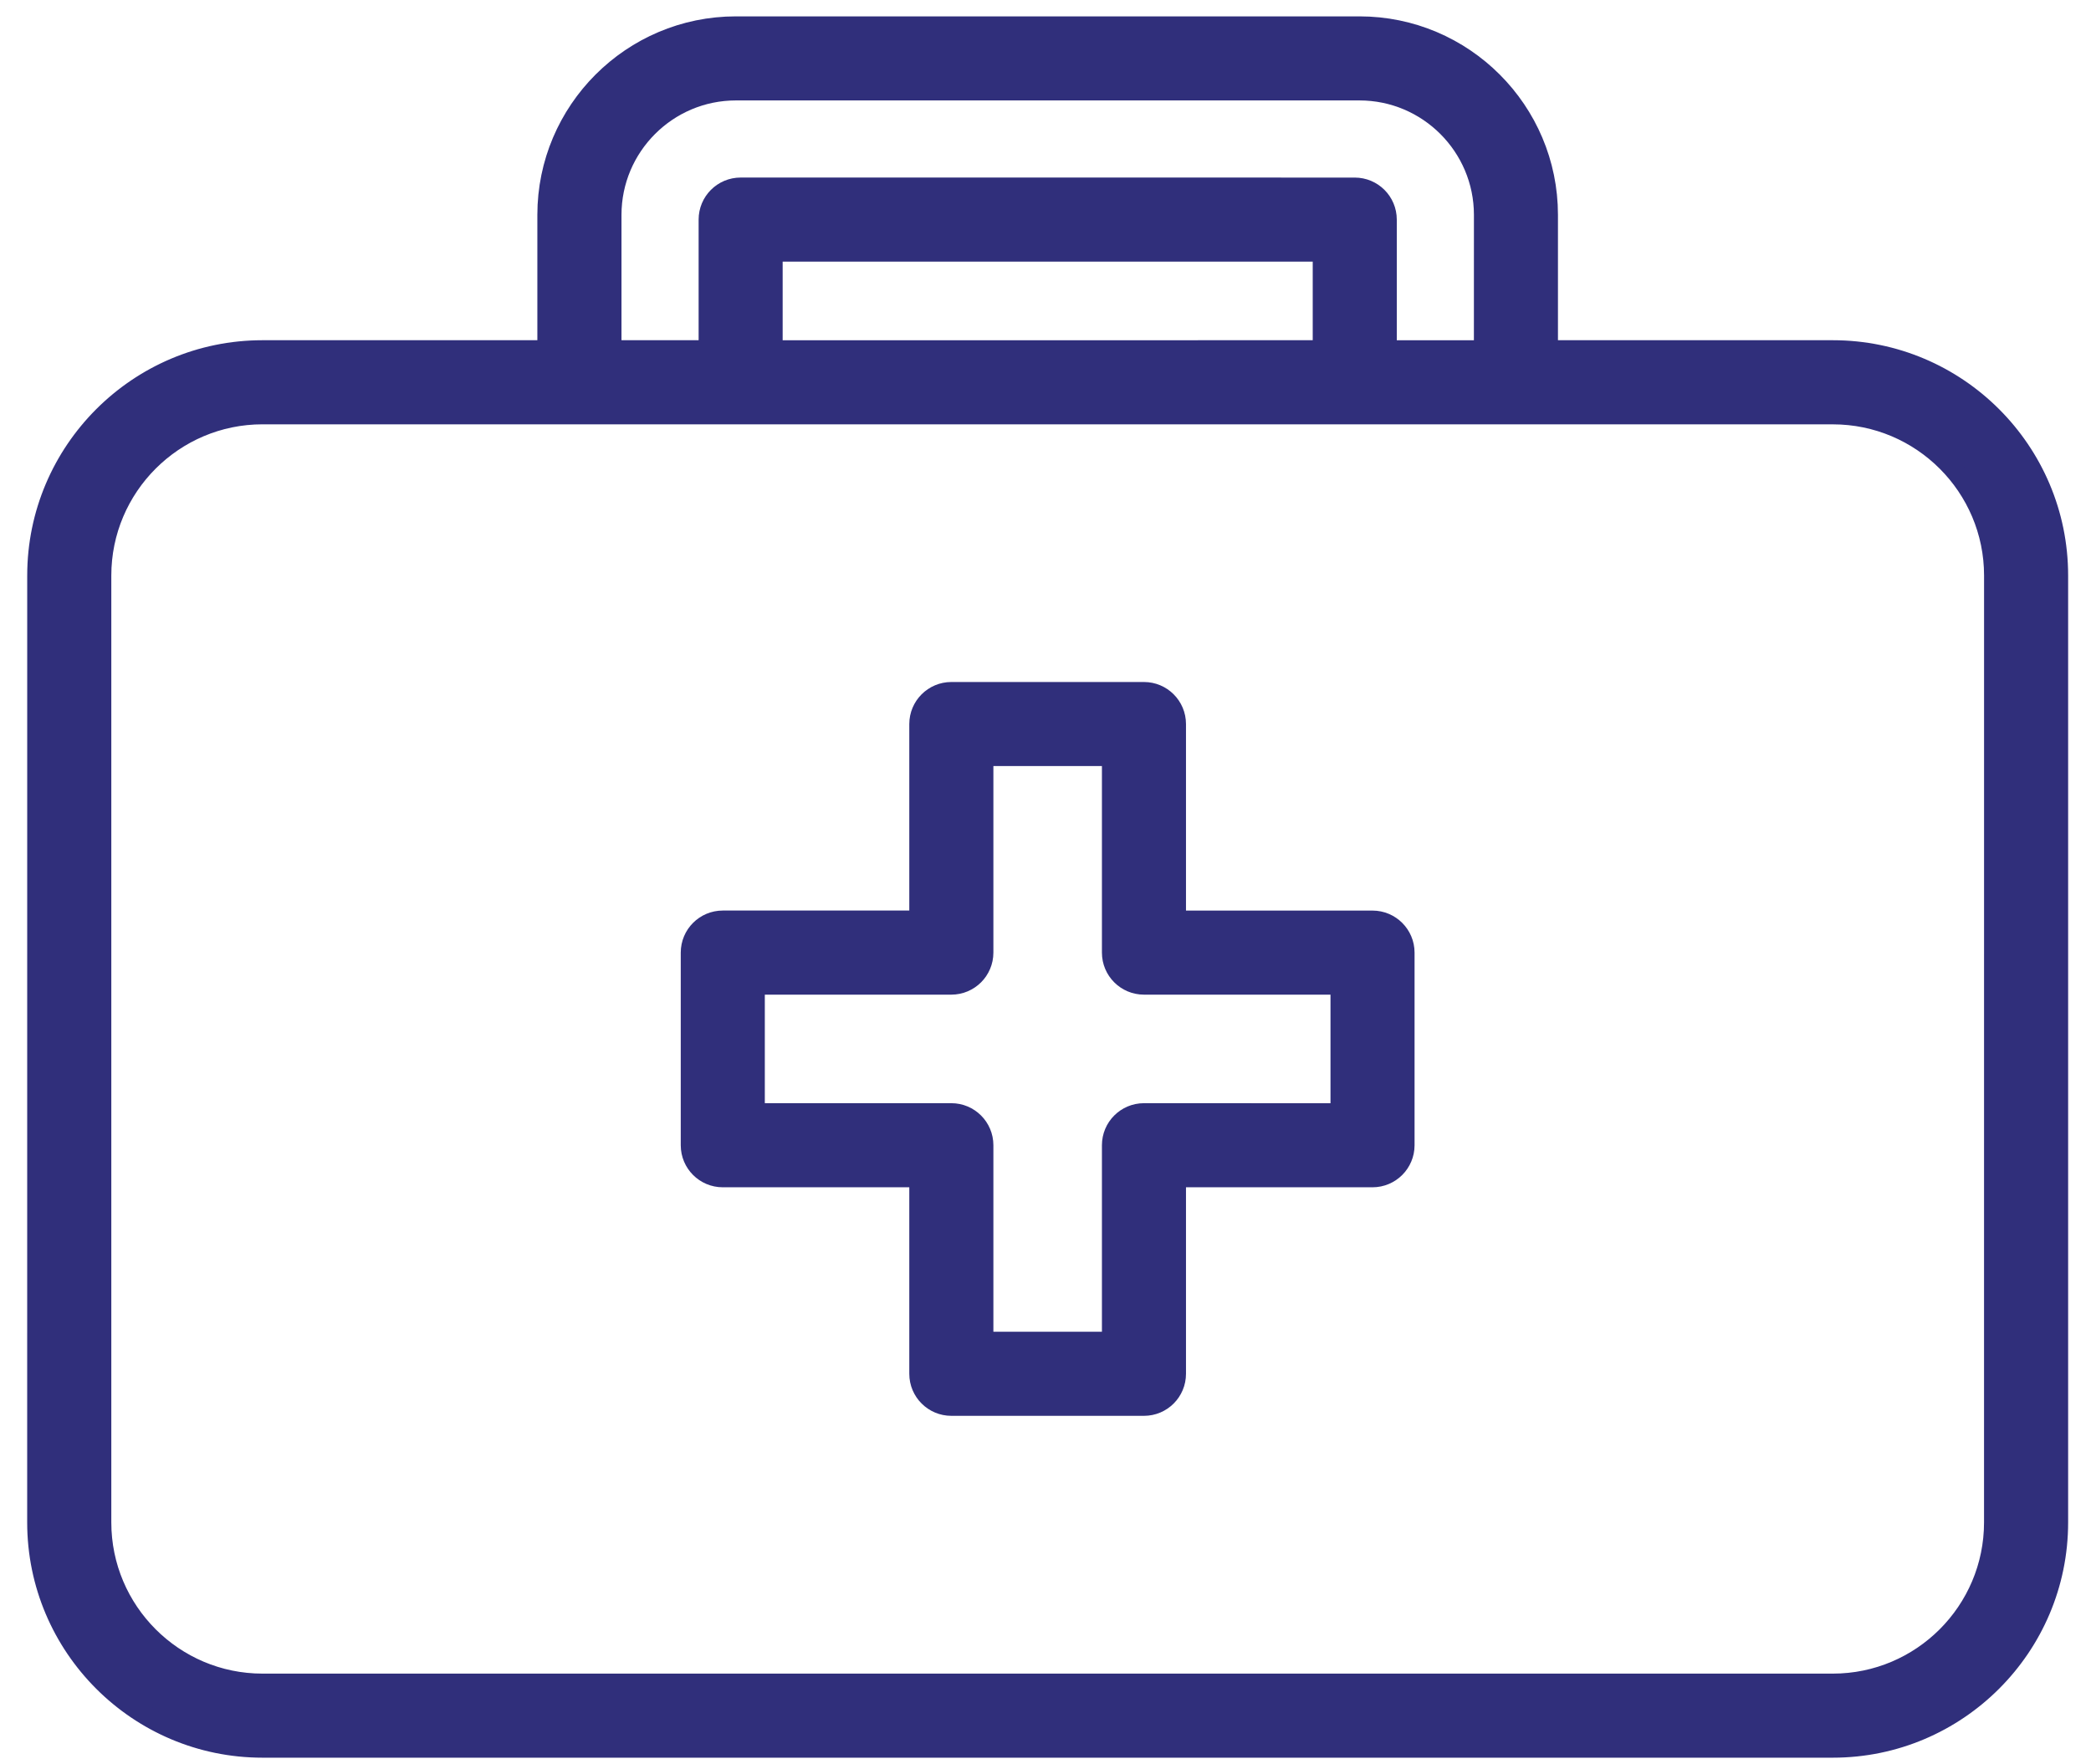 <svg width="64" height="54" viewBox="0 0 64 54" fill="none" xmlns="http://www.w3.org/2000/svg">
<path d="M22.523 0.801H41.61C44.795 0.801 47.385 3.392 47.385 6.577V10.713H56.099C59.904 10.713 63 13.809 63 17.615V46.596C63 50.401 59.904 53.497 56.099 53.497H8.033C4.227 53.497 1.132 50.401 1.132 46.596L1.133 17.615C1.133 13.81 4.228 10.713 8.033 10.713H16.747V6.577C16.747 3.392 19.338 0.801 22.523 0.801H22.523ZM45.413 6.577C45.413 4.48 43.707 2.774 41.611 2.774H22.524C20.428 2.774 18.722 4.48 18.722 6.577V10.713H21.683V6.721C21.683 6.176 22.124 5.734 22.67 5.734L41.465 5.735C42.01 5.735 42.452 6.176 42.452 6.722V10.714H45.412L45.413 6.577ZM23.655 7.708V10.714L40.479 10.713V7.708L23.655 7.708ZM8.034 12.687C5.317 12.687 3.107 14.897 3.107 17.615V46.596C3.107 49.313 5.317 51.524 8.034 51.524L56.099 51.524C58.816 51.524 61.026 49.314 61.026 46.596L61.027 17.616C61.027 14.898 58.816 12.688 56.1 12.688L8.034 12.687Z" fill="#302F7B" stroke="#302F7B" stroke-width="0.6"/>
<path d="M42.009 36.039H36V42.047C36 42.593 35.559 43.034 35.014 43.034H29.118C28.573 43.034 28.131 42.593 28.131 42.047V36.039H22.122C21.577 36.039 21.136 35.597 21.136 35.052V29.156C21.136 28.611 21.577 28.169 22.122 28.169H28.131V22.161C28.131 21.616 28.573 21.174 29.118 21.174H35.014C35.559 21.174 36 21.616 36 22.161V28.169L42.009 28.17C42.554 28.17 42.996 28.612 42.996 29.157V35.052C42.996 35.597 42.554 36.039 42.009 36.039V36.039ZM41.023 30.143H35.014C34.468 30.143 34.027 29.701 34.027 29.156V23.147H30.105V29.156C30.105 29.701 29.663 30.143 29.118 30.143H23.109V34.065H29.118C29.663 34.065 30.105 34.507 30.105 35.052V41.06H34.027V35.052C34.027 34.507 34.468 34.065 35.014 34.065L41.023 34.066V30.143Z" fill="#302F7B" stroke="#302F7B" stroke-width="0.6"/>
</svg>
